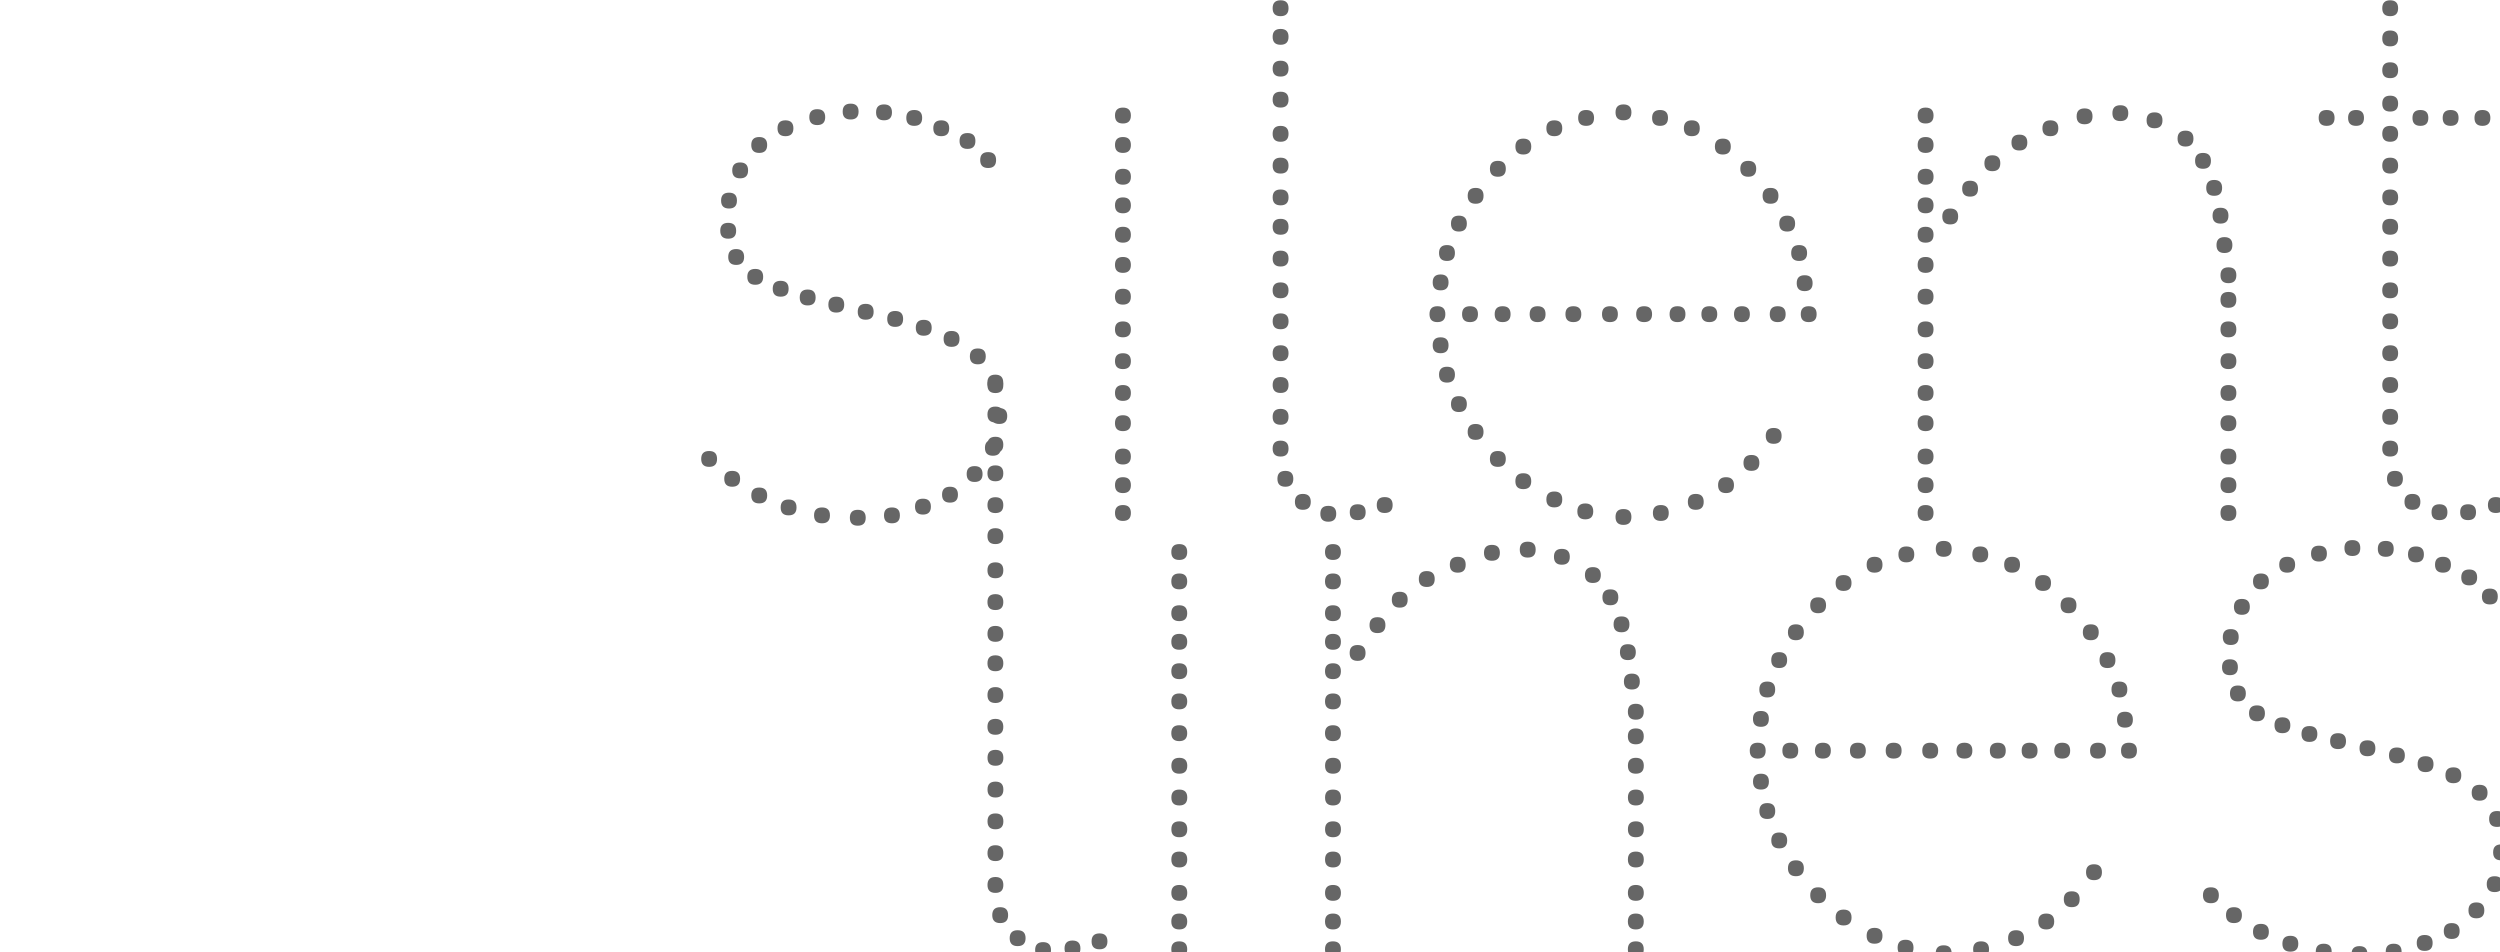 <?xml version="1.0" encoding="UTF-8" standalone="no"?>
<!-- Created with Inkscape (http://www.inkscape.org/) -->

<svg
   xmlns:dc="http://purl.org/dc/elements/1.1/"
   xmlns:cc="http://creativecommons.org/ns#"
   xmlns:rdf="http://www.w3.org/1999/02/22-rdf-syntax-ns#"
   xmlns:svg="http://www.w3.org/2000/svg"
   xmlns="http://www.w3.org/2000/svg"
   xmlns:sodipodi="http://sodipodi.sourceforge.net/DTD/sodipodi-0.dtd"
   xmlns:inkscape="http://www.inkscape.org/namespaces/inkscape"
   width="126"
   height="48"
   viewBox="0 0 33.338 12.7"
   version="1.1"
   id="svg8"
   inkscape:version="0.92.4 (5da689c313, 2019-01-14)"
   sodipodi:docname="logo-white.svg"
   inkscape:export-filename="C:\Users\Cara\Dropbox\Cara\silentlines.co.uk\images\logo-bordered.png"
   inkscape:export-xdpi="96"
   inkscape:export-ydpi="96">
  <defs
     id="defs2" />
  <sodipodi:namedview
     id="base"
     pagecolor="#ffffff"
     bordercolor="#ddd1d1"
     borderopacity="1"
     inkscape:pageopacity="1"
     inkscape:pageshadow="2"
     inkscape:zoom="5.6"
     inkscape:cx="87.578308"
     inkscape:cy="61.701982"
     inkscape:document-units="mm"
     inkscape:current-layer="layer1"
     showgrid="false"
     units="px"
     inkscape:window-width="1920"
     inkscape:window-height="1027"
     inkscape:window-x="-8"
     inkscape:window-y="-8"
     inkscape:window-maximized="1"
     inkscape:pagecheckerboard="false"
     inkscape:showpageshadow="false"
     borderlayer="false"
     inkscape:snap-text-baseline="true" />
  <g
     inkscape:label="Layer 1"
     inkscape:groupmode="layer"
     id="layer1"
     transform="translate(0,-284.3)">
    <path
       id="text12"
       style="font-style:normal;font-variant:normal;font-weight:normal;font-stretch:condensed;font-size:10.583px;line-height:1.25;font-family:Bahnschrift;-inkscape-font-specification:'Bahnschrift, Condensed';font-variant-ligatures:normal;font-variant-caps:normal;font-variant-numeric:normal;font-feature-settings:normal;text-align:center;letter-spacing:0px;word-spacing:0px;writing-mode:lr-tb;text-anchor:middle;fill:#666666;fill-opacity:1;stroke:none;stroke-width:1"
       d="m 64.441,-2.986 c -0.267,0 -0.4,0.134 -0.4,0.4 0,0.267 0.134,0.4 0.4,0.4 0.267,0 0.4,-0.134 0.4,-0.4 0,-0.267 -0.134,-0.4 -0.4,-0.4 z m 0,1.48 c -0.267,0 -0.4,0.134 -0.4,0.4 0,0.267 0.134,0.4 0.4,0.4 0.267,-10e-9 0.4,-0.134 0.4,-0.4 0,-0.267 -0.134,-0.4 -0.4,-0.4 z m 55.836,0 c -0.267,0 -0.398,0.134 -0.398,0.4 0,0.267 0.132,0.4 0.398,0.4 0.267,-10e-9 0.4,-0.134 0.4,-0.4 0,-0.267 -0.134,-0.4 -0.4,-0.4 z M 64.441,0.014 c -0.267,0 -0.4,0.134 -0.4,0.4 0,0.267 0.134,0.4 0.4,0.4 0.267,0 0.4,-0.134 0.4,-0.4 0,-0.267 -0.134,-0.4 -0.4,-0.4 z m 55.836,0 c -0.267,0 -0.398,0.134 -0.398,0.4 0,0.267 0.132,0.4 0.398,0.4 0.267,0 0.4,-0.134 0.4,-0.4 0,-0.267 -0.134,-0.4 -0.4,-0.4 z M 64.441,1.455 c -0.267,0 -0.4,0.132 -0.4,0.398 0,0.267 0.134,0.4 0.4,0.4 0.267,0 0.4,-0.134 0.4,-0.4 0,-0.267 -0.134,-0.398 -0.4,-0.398 z m 55.836,0.08 c -0.267,0 -0.398,0.132 -0.398,0.398 0,0.267 0.132,0.4 0.398,0.4 0.267,0 0.4,-0.134 0.4,-0.4 0,-0.267 -0.134,-0.398 -0.4,-0.398 z M 64.441,3.055 c -0.267,0 -0.4,0.134 -0.4,0.4 0,0.267 0.134,0.398 0.4,0.398 0.267,0 0.4,-0.132 0.4,-0.398 0,-0.267 -0.134,-0.4 -0.4,-0.4 z m 55.836,0.08 c -0.267,0 -0.398,0.134 -0.398,0.4 0,0.267 0.132,0.398 0.398,0.398 0.267,-1e-7 0.4,-0.132 0.4,-0.398 0,-0.267 -0.134,-0.4 -0.4,-0.4 z M 64.441,4.615 c -0.267,0 -0.4,0.132 -0.4,0.398 0,0.267 0.134,0.4 0.4,0.4 0.267,0 0.4,-0.134 0.4,-0.4 0,-0.267 -0.134,-0.398 -0.4,-0.398 z m 55.836,0.199 c -0.267,0 -0.398,0.134 -0.398,0.4 0,0.267 0.132,0.4 0.398,0.4 0.267,0 0.4,-0.134 0.4,-0.4 0,-0.267 -0.134,-0.4 -0.4,-0.4 z M 42.805,5.215 c -0.267,-10e-8 -0.4,0.134 -0.4,0.4 0,0.267 0.134,0.398 0.4,0.398 0.267,0 0.4,-0.132 0.4,-0.398 0,-0.267 -0.134,-0.4 -0.4,-0.4 z m 1.68,0.039 c -0.267,0 -0.4,0.134 -0.4,0.4 0,0.267 0.134,0.4 0.4,0.4 0.267,0 0.4,-0.134 0.4,-0.4 0,-0.267 -0.134,-0.4 -0.4,-0.4 z m 37.211,0 c -0.267,0 -0.4,0.134 -0.4,0.4 0,0.267 0.134,0.4 0.4,0.4 0.267,0 0.4,-0.134 0.4,-0.4 0,-0.267 -0.134,-0.4 -0.4,-0.4 z m 25.002,0.041 c -0.267,0 -0.398,0.134 -0.398,0.4 0,0.267 0.132,0.398 0.398,0.398 0.267,0 0.4,-0.132 0.4,-0.398 0,-0.267 -0.134,-0.4 -0.4,-0.4 z M 56.508,5.414 c -0.267,0 -0.4,0.134 -0.4,0.4 0,0.267 0.134,0.4 0.4,0.4 0.267,0 0.4,-0.134 0.4,-0.4 0,-0.267 -0.134,-0.4 -0.4,-0.4 z m 40.391,0 c -0.267,0 -0.4,0.134 -0.4,0.4 0,0.267 0.134,0.4 0.4,0.4 0.267,0 0.4,-0.134 0.4,-0.4 0,-0.267 -0.134,-0.4 -0.4,-0.4 z m 8,0.041 c -0.267,0 -0.4,0.132 -0.4,0.398 0,0.267 0.134,0.4 0.4,0.4 0.267,10e-8 0.4,-0.134 0.4,-0.4 0,-0.267 -0.134,-0.398 -0.4,-0.398 z M 41.125,5.494 c -0.267,0 -0.4,0.134 -0.4,0.4 0,0.267 0.134,0.4 0.4,0.4 0.267,0 0.4,-0.134 0.4,-0.4 0,-0.267 -0.134,-0.4 -0.4,-0.4 z m 4.881,0.041 c -0.267,0 -0.4,0.132 -0.4,0.398 0,0.267 0.134,0.4 0.4,0.4 0.267,0 0.398,-0.134 0.398,-0.4 0,-0.267 -0.132,-0.398 -0.398,-0.398 z m 33.809,0 c -0.267,0 -0.4,0.132 -0.4,0.398 0,0.267 0.134,0.4 0.4,0.4 0.267,0 0.4,-0.134 0.4,-0.4 0,-0.267 -0.134,-0.398 -0.4,-0.398 z m 3.721,0 c -0.267,0 -0.4,0.132 -0.4,0.398 0,0.267 0.134,0.4 0.4,0.4 0.267,0 0.4,-0.134 0.4,-0.4 0,-0.267 -0.134,-0.398 -0.4,-0.398 z m 33.543,0 c -0.267,0 -0.4,0.132 -0.4,0.398 0,0.267 0.134,0.4 0.4,0.4 0.267,0 0.4,-0.134 0.4,-0.4 0,-0.267 -0.134,-0.398 -0.4,-0.398 z m 1.48,0 c -0.267,0 -0.4,0.132 -0.4,0.398 0,0.267 0.134,0.4 0.4,0.4 0.267,0 0.4,-0.134 0.4,-0.4 0,-0.267 -0.134,-0.398 -0.4,-0.398 z m 3.24,0 c -0.267,0 -0.4,0.132 -0.4,0.398 0,0.267 0.134,0.4 0.4,0.4 0.267,0 0.398,-0.134 0.398,-0.4 0,-0.267 -0.132,-0.398 -0.398,-0.398 z m 1.52,0 c -0.267,0 -0.4,0.132 -0.4,0.398 0,0.267 0.134,0.4 0.4,0.4 0.267,0 0.4,-0.134 0.4,-0.4 0,-0.267 -0.134,-0.398 -0.4,-0.398 z m 1.6,0 c -0.267,0 -0.4,0.132 -0.4,0.398 0,0.267 0.134,0.4 0.4,0.4 0.267,0 0.4,-0.134 0.4,-0.4 0,-0.267 -0.134,-0.398 -0.4,-0.398 z m -16.5,0.119 c -0.267,0 -0.4,0.134 -0.4,0.4 0,0.267 0.134,0.4 0.4,0.4 0.267,0 0.4,-0.134 0.4,-0.4 0,-0.267 -0.134,-0.4 -0.4,-0.4 z M 39.525,6.055 c -0.267,0 -0.4,0.134 -0.4,0.4 0,0.267 0.134,0.398 0.4,0.398 0.267,0 0.4,-0.132 0.4,-0.398 0,-0.267 -0.134,-0.4 -0.4,-0.4 z m 7.84,0 c -0.267,0 -0.4,0.134 -0.4,0.4 0,0.267 0.134,0.398 0.4,0.398 0.267,0 0.4,-0.132 0.4,-0.398 0,-0.267 -0.134,-0.4 -0.4,-0.4 z m 30.85,0 c -0.267,0 -0.4,0.134 -0.4,0.4 0,0.267 0.134,0.398 0.4,0.398 0.267,0 0.4,-0.132 0.4,-0.398 0,-0.267 -0.134,-0.4 -0.4,-0.4 z m 6.92,0 c -0.267,0 -0.4,0.134 -0.4,0.4 0,0.267 0.134,0.398 0.4,0.398 0.267,0 0.4,-0.132 0.4,-0.398 0,-0.267 -0.134,-0.4 -0.4,-0.4 z m 18.043,0 c -0.267,0 -0.4,0.134 -0.4,0.4 0,0.267 0.134,0.398 0.4,0.398 0.267,0 0.4,-0.132 0.4,-0.398 1e-5,-0.267 -0.134,-0.4 -0.4,-0.4 z M 64.441,6.334 c -0.267,0 -0.4,0.134 -0.4,0.4 0,0.267 0.134,0.4 0.4,0.4 0.267,0 0.4,-0.134 0.4,-0.4 0,-0.267 -0.134,-0.4 -0.4,-0.4 z m 55.836,0 c -0.267,0 -0.398,0.134 -0.398,0.4 0,0.267 0.132,0.4 0.398,0.4 0.267,0 0.4,-0.134 0.4,-0.4 0,-0.267 -0.134,-0.4 -0.4,-0.4 z m -10.299,0.24 c -0.267,-10e-8 -0.4,0.134 -0.4,0.4 0,0.267 0.134,0.4 0.4,0.4 0.267,0 0.4,-0.134 0.4,-0.4 0,-0.267 -0.134,-0.4 -0.4,-0.4 z M 48.686,6.695 c -0.267,0 -0.4,0.132 -0.4,0.398 0,0.267 0.134,0.4 0.4,0.4 0.267,0 0.398,-0.134 0.398,-0.4 0,-0.267 -0.132,-0.398 -0.398,-0.398 z m 52.932,0.08 c -0.267,0 -0.398,0.132 -0.398,0.398 0,0.267 0.132,0.4 0.398,0.4 0.267,0 0.4,-0.134 0.4,-0.4 0,-0.267 -0.134,-0.398 -0.4,-0.398 z M 38.205,6.895 c -0.267,0 -0.4,0.134 -0.4,0.4 0,0.267 0.134,0.4 0.4,0.4 0.267,0 0.4,-0.134 0.4,-0.4 0,-0.267 -0.134,-0.4 -0.4,-0.4 z m 18.303,0 c -0.267,0 -0.4,0.134 -0.4,0.4 0,0.267 0.134,0.4 0.4,0.4 0.267,0 0.4,-0.134 0.4,-0.4 0,-0.267 -0.134,-0.4 -0.4,-0.4 z m 40.391,0 c -0.267,0 -0.4,0.134 -0.4,0.4 0,0.267 0.134,0.4 0.4,0.4 0.267,0 0.4,-0.134 0.4,-0.4 0,-0.267 -0.134,-0.4 -0.4,-0.4 z m -20.244,0.08 c -0.267,0 -0.398,0.134 -0.398,0.4 0,0.267 0.132,0.4 0.398,0.4 0.267,0 0.4,-0.134 0.4,-0.4 -10e-7,-0.267 -0.134,-0.4 -0.4,-0.4 z m 10.041,0 c -0.267,0 -0.4,0.134 -0.4,0.4 0,0.267 0.134,0.4 0.4,0.4 0.267,0 0.4,-0.134 0.4,-0.4 0,-0.267 -0.134,-0.4 -0.4,-0.4 z M 49.725,7.654 c -0.267,0 -0.4,0.134 -0.4,0.4 0,0.267 0.134,0.4 0.4,0.4 0.267,0 0.4,-0.134 0.4,-0.4 0,-0.267 -0.134,-0.4 -0.4,-0.4 z m 61.133,0.041 c -0.267,0 -0.398,0.132 -0.398,0.398 0,0.267 0.132,0.4 0.398,0.4 0.267,0 0.4,-0.134 0.4,-0.4 0,-0.267 -0.134,-0.398 -0.4,-0.398 z m -10.6,0.119 c -0.267,0 -0.4,0.134 -0.4,0.4 0,0.267 0.134,0.4 0.4,0.4 0.267,0 0.4,-0.134 0.4,-0.4 0,-0.267 -0.134,-0.4 -0.4,-0.4 z M 64.441,7.934 c -0.267,0 -0.4,0.134 -0.4,0.4 0,0.267 0.134,0.4 0.4,0.4 0.267,0 0.4,-0.134 0.4,-0.4 0,-0.267 -0.134,-0.4 -0.4,-0.4 z m 55.836,0 c -0.267,0 -0.398,0.134 -0.398,0.4 0,0.267 0.132,0.4 0.398,0.4 0.267,0 0.4,-0.134 0.4,-0.4 0,-0.267 -0.134,-0.4 -0.4,-0.4 z M 75.375,8.094 c -0.267,0 -0.4,0.134 -0.4,0.4 0,0.267 0.134,0.4 0.4,0.4 0.267,0 0.4,-0.134 0.4,-0.4 C 75.775,8.227 75.642,8.094 75.375,8.094 Z m 12.6,0 c -0.267,0 -0.4,0.134 -0.4,0.4 0,0.267 0.134,0.4 0.4,0.4 0.267,0 0.4,-0.134 0.4,-0.4 C 88.375,8.227 88.241,8.094 87.975,8.094 Z m -50.73,0.08 c -0.267,0 -0.398,0.134 -0.398,0.4 0,0.267 0.132,0.4 0.398,0.4 0.267,0 0.4,-0.134 0.4,-0.4 0,-0.267 -0.134,-0.4 -0.4,-0.4 z m 19.264,0.32 c -0.267,0 -0.4,0.134 -0.4,0.4 0,0.267 0.134,0.4 0.4,0.4 0.267,0 0.4,-0.134 0.4,-0.4 0,-0.267 -0.134,-0.4 -0.4,-0.4 z m 40.391,0 c -0.267,0 -0.4,0.134 -0.4,0.4 0,0.267 0.134,0.4 0.4,0.4 0.267,0 0.4,-0.134 0.4,-0.4 0,-0.267 -0.134,-0.4 -0.4,-0.4 z m 14.52,0.561 c -0.267,0 -0.4,0.134 -0.4,0.4 0,0.267 0.134,0.398 0.4,0.398 0.267,0 0.4,-0.132 0.4,-0.398 0,-0.267 -0.134,-0.4 -0.4,-0.4 z M 99.139,9.094 c -0.267,0 -0.4,0.134 -0.4,0.4 0,0.267 0.134,0.4 0.4,0.4 0.267,0 0.398,-0.134 0.398,-0.4 0,-0.267 -0.132,-0.4 -0.398,-0.4 z M 74.256,9.455 c -0.267,0 -0.4,0.132 -0.4,0.398 0,0.267 0.134,0.4 0.4,0.4 0.267,0 0.398,-0.134 0.398,-0.4 0,-0.267 -0.132,-0.398 -0.398,-0.398 z m 14.84,0 c -0.267,0 -0.4,0.132 -0.4,0.398 10e-7,0.267 0.134,0.4 0.4,0.4 0.267,0 0.398,-0.134 0.398,-0.4 0,-0.267 -0.132,-0.398 -0.398,-0.398 z m -24.654,0.08 c -0.267,0 -0.4,0.132 -0.4,0.398 0,0.267 0.134,0.4 0.4,0.4 0.267,0 0.4,-0.134 0.4,-0.4 0,-0.267 -0.134,-0.398 -0.4,-0.398 z m 55.836,0 c -0.267,0 -0.398,0.132 -0.398,0.398 0,0.267 0.132,0.4 0.398,0.4 0.267,0 0.4,-0.134 0.4,-0.4 0,-0.267 -0.134,-0.398 -0.4,-0.398 z M 36.686,9.695 c -0.267,0 -0.4,0.132 -0.4,0.398 0,0.267 0.134,0.4 0.4,0.4 0.267,0 0.398,-0.134 0.398,-0.4 0,-0.267 -0.132,-0.398 -0.398,-0.398 z m 19.822,0.238 c -0.267,0 -0.4,0.134 -0.4,0.4 0,0.267 0.134,0.4 0.4,0.4 0.267,0 0.4,-0.134 0.4,-0.4 0,-0.267 -0.134,-0.4 -0.4,-0.4 z m 40.391,0 c -0.267,0 -0.4,0.134 -0.4,0.4 0,0.267 0.134,0.4 0.4,0.4 0.267,0 0.4,-0.134 0.4,-0.4 0,-0.267 -0.134,-0.4 -0.4,-0.4 z m 14.84,0.521 c -0.267,0 -0.4,0.132 -0.4,0.398 0,0.267 0.134,0.4 0.4,0.4 0.267,0 0.4,-0.134 0.4,-0.4 0,-0.267 -0.134,-0.398 -0.4,-0.398 z m -13.6,0.039 c -0.267,0 -0.4,0.134 -0.4,0.4 0,0.267 0.134,0.4 0.4,0.4 0.267,0 0.398,-0.134 0.398,-0.4 0,-0.267 -0.132,-0.4 -0.398,-0.4 z m -24.725,0.359 c -0.267,0 -0.398,0.134 -0.398,0.4 0,0.267 0.132,0.4 0.398,0.4 0.267,0 0.4,-0.134 0.4,-0.4 0,-0.267 -0.134,-0.4 -0.4,-0.4 z m 16.521,0 c -0.267,0 -0.4,0.134 -0.4,0.4 0,0.267 0.134,0.4 0.4,0.4 0.267,0 0.398,-0.134 0.398,-0.4 0,-0.267 -0.132,-0.4 -0.398,-0.4 z m -25.494,0.16 c -0.267,0 -0.4,0.134 -0.4,0.4 0,0.267 0.134,0.4 0.4,0.4 0.267,0 0.4,-0.134 0.4,-0.4 0,-0.267 -0.134,-0.4 -0.4,-0.4 z m 55.836,0 c -0.267,0 -0.398,0.134 -0.398,0.4 0,0.267 0.132,0.4 0.398,0.4 0.267,0 0.4,-0.134 0.4,-0.4 0,-0.267 -0.134,-0.4 -0.4,-0.4 z m -83.633,0.201 c -0.267,0 -0.4,0.134 -0.4,0.4 0,0.267 0.134,0.398 0.4,0.398 0.267,0 0.4,-0.132 0.4,-0.398 0,-0.267 -0.134,-0.4 -0.4,-0.4 z m 19.863,0.199 c -0.267,0 -0.4,0.134 -0.4,0.4 0,0.267 0.134,0.4 0.4,0.4 0.267,0 0.4,-0.134 0.4,-0.4 0,-0.267 -0.134,-0.4 -0.4,-0.4 z m 40.391,0 c -0.267,0 -0.4,0.134 -0.4,0.4 0,0.267 0.134,0.4 0.4,0.4 0.267,0 0.4,-0.134 0.4,-0.4 0,-0.267 -0.134,-0.4 -0.4,-0.4 z m 15.039,0.52 c -0.267,0 -0.4,0.134 -0.4,0.4 0,0.267 0.134,0.4 0.4,0.4 0.267,0 0.4,-0.134 0.4,-0.4 0,-0.267 -0.134,-0.4 -0.4,-0.4 z m -39.123,0.4 c -0.267,0 -0.4,0.134 -0.4,0.4 0,0.267 0.134,0.4 0.4,0.4 0.267,0 0.4,-0.134 0.4,-0.4 0,-0.267 -0.134,-0.4 -0.4,-0.4 z m 17.721,0 c -0.267,0 -0.4,0.134 -0.4,0.4 0,0.267 0.134,0.4 0.4,0.4 0.267,0 0.4,-0.134 0.4,-0.4 0,-0.267 -0.134,-0.4 -0.4,-0.4 z m -53.49,0.201 c -0.267,0 -0.4,0.132 -0.4,0.398 0,0.267 0.134,0.4 0.4,0.4 0.267,0 0.4,-0.134 0.4,-0.4 0,-0.267 -0.134,-0.398 -0.4,-0.398 z m 27.396,0.08 c -0.267,0 -0.4,0.132 -0.4,0.398 0,0.267 0.134,0.4 0.4,0.4 0.267,0 0.4,-0.134 0.4,-0.4 0,-0.267 -0.134,-0.398 -0.4,-0.398 z m 55.836,0 c -0.267,0 -0.398,0.132 -0.398,0.398 0,0.267 0.132,0.4 0.398,0.4 0.267,0 0.4,-0.134 0.4,-0.4 0,-0.267 -0.134,-0.398 -0.4,-0.398 z m -63.77,0.318 c -0.267,0 -0.4,0.134 -0.4,0.4 0,0.267 0.134,0.4 0.4,0.4 0.267,0 0.4,-0.134 0.4,-0.4 0,-0.267 -0.134,-0.4 -0.4,-0.4 z m 40.391,0 c -0.267,0 -0.4,0.134 -0.4,0.4 0,0.267 0.134,0.4 0.4,0.4 0.267,0 0.4,-0.134 0.4,-0.4 0,-0.267 -0.134,-0.4 -0.4,-0.4 z m 15.24,0.521 c -0.267,0 -0.4,0.132 -0.4,0.398 0,0.267 0.134,0.4 0.4,0.4 0.267,0 0.398,-0.134 0.398,-0.4 0,-0.267 -0.132,-0.398 -0.398,-0.398 z m -74.133,0.08 c -0.267,0 -0.4,0.132 -0.4,0.398 0,0.267 0.134,0.4 0.4,0.4 0.267,0 0.398,-0.134 0.398,-0.4 0,-0.267 -0.132,-0.398 -0.398,-0.398 z m 34.488,0.279 c -0.267,0 -0.398,0.134 -0.398,0.4 0,0.267 0.132,0.4 0.398,0.4 0.267,0 0.4,-0.134 0.4,-0.4 0,-0.267 -0.134,-0.4 -0.4,-0.4 z m 18.32,0.039 c -0.267,0 -0.4,0.134 -0.4,0.4 0,0.267 0.134,0.4 0.4,0.4 0.267,0 0.4,-0.134 0.4,-0.4 0,-0.267 -0.134,-0.4 -0.4,-0.4 z m -51.529,0.281 c -0.267,0 -0.4,0.134 -0.4,0.4 0,0.267 0.134,0.398 0.4,0.398 0.267,0 0.4,-0.132 0.4,-0.398 0,-0.267 -0.134,-0.4 -0.4,-0.4 z m 25.156,0.08 c -0.267,0 -0.4,0.134 -0.4,0.4 0,0.267 0.134,0.398 0.4,0.398 0.267,0 0.4,-0.132 0.4,-0.398 0,-0.267 -0.134,-0.4 -0.4,-0.4 z m 55.836,0 c -0.267,0 -0.398,0.134 -0.398,0.4 0,0.267 0.132,0.398 0.398,0.398 0.267,0 0.4,-0.132 0.4,-0.398 0,-0.267 -0.134,-0.4 -0.4,-0.4 z m -63.77,0.32 c -0.267,0 -0.4,0.132 -0.4,0.398 0,0.267 0.134,0.4 0.4,0.4 0.267,0 0.4,-0.134 0.4,-0.4 0,-0.267 -0.134,-0.398 -0.4,-0.398 z m 40.391,0 c -0.267,0 -0.4,0.132 -0.4,0.398 0,0.267 0.134,0.4 0.4,0.4 0.267,0 0.4,-0.134 0.4,-0.4 0,-0.267 -0.134,-0.398 -0.4,-0.398 z m -56.254,0.039 c -0.267,0 -0.4,0.134 -0.4,0.4 0,0.267 0.134,0.4 0.4,0.4 0.267,0 0.4,-0.134 0.4,-0.4 0,-0.267 -0.134,-0.4 -0.4,-0.4 z m 71.494,0.121 c -0.267,0 -0.4,0.132 -0.4,0.398 0,0.267 0.134,0.4 0.4,0.4 0.267,0 0.398,-0.134 0.398,-0.4 0,-0.267 -0.132,-0.398 -0.398,-0.398 z m -70.055,0.238 c -0.267,0 -0.398,0.134 -0.398,0.4 0,0.267 0.132,0.4 0.398,0.4 0.267,0 0.4,-0.134 0.4,-0.4 0,-0.267 -0.134,-0.4 -0.4,-0.4 z m 1.48,0.361 c -0.267,0 -0.4,0.134 -0.4,0.4 0,0.267 0.134,0.398 0.4,0.398 0.267,0 0.4,-0.132 0.4,-0.398 0,-0.267 -0.134,-0.4 -0.4,-0.4 z m 28.77,0.119 c -0.267,0 -0.398,0.134 -0.398,0.4 0,0.267 0.132,0.4 0.398,0.4 0.267,0 0.4,-0.134 0.4,-0.4 0,-0.267 -0.134,-0.4 -0.4,-0.4 z m 1.641,0 c -0.267,0 -0.4,0.134 -0.4,0.4 0,0.267 0.134,0.4 0.4,0.4 0.267,0 0.4,-0.134 0.4,-0.4 0,-0.267 -0.134,-0.4 -0.4,-0.4 z m 1.641,0 c -0.267,0 -0.4,0.134 -0.4,0.4 0,0.267 0.134,0.4 0.4,0.4 0.267,0 0.4,-0.134 0.4,-0.4 0,-0.267 -0.134,-0.4 -0.4,-0.4 z m 1.76,0 c -0.267,0 -0.4,0.134 -0.4,0.4 0,0.267 0.134,0.4 0.4,0.4 0.267,0 0.4,-0.134 0.4,-0.4 0,-0.267 -0.134,-0.4 -0.4,-0.4 z m 1.801,0 c -0.267,0 -0.4,0.134 -0.4,0.4 0,0.267 0.134,0.4 0.4,0.4 0.267,0 0.398,-0.134 0.398,-0.4 0,-0.267 -0.132,-0.4 -0.398,-0.4 z m 1.84,0 c -0.267,0 -0.4,0.134 -0.4,0.4 0,0.267 0.134,0.4 0.4,0.4 0.267,0 0.398,-0.134 0.398,-0.4 0,-0.267 -0.132,-0.4 -0.398,-0.4 z m 1.719,0 c -0.267,0 -0.4,0.134 -0.4,0.4 0,0.267 0.134,0.4 0.4,0.4 0.267,0 0.4,-0.134 0.4,-0.4 0,-0.267 -0.134,-0.4 -0.4,-0.4 z m 1.68,0 c -0.267,0 -0.398,0.134 -0.398,0.4 0,0.267 0.132,0.4 0.398,0.4 0.267,0 0.4,-0.134 0.4,-0.4 0,-0.267 -0.134,-0.4 -0.4,-0.4 z m 1.602,0 c -0.267,0 -0.4,0.134 -0.4,0.4 0,0.267 0.134,0.4 0.4,0.4 0.267,0 0.398,-0.134 0.398,-0.4 10e-7,-0.267 -0.132,-0.4 -0.398,-0.4 z m 1.639,0 c -0.267,0 -0.398,0.134 -0.398,0.4 0,0.267 0.132,0.4 0.398,0.4 0.267,0 0.4,-0.134 0.4,-0.4 0,-0.267 -0.134,-0.4 -0.4,-0.4 z m 1.801,0 c -0.267,0 -0.4,0.134 -0.4,0.4 0,0.267 0.134,0.4 0.4,0.4 0.267,0 0.4,-0.134 0.4,-0.4 0,-0.267 -0.134,-0.4 -0.4,-0.4 z m 1.561,0 c -0.267,0 -0.4,0.134 -0.4,0.4 0,0.267 0.134,0.4 0.4,0.4 0.267,0 0.398,-0.134 0.398,-0.4 10e-7,-0.267 -0.132,-0.4 -0.398,-0.4 z m -45.971,0.24 c -0.267,0 -0.4,0.134 -0.4,0.4 0,0.267 0.134,0.4 0.4,0.4 0.267,0 0.4,-0.134 0.4,-0.4 0,-0.267 -0.134,-0.4 -0.4,-0.4 z m 19.396,0.121 c -0.267,0 -0.4,0.132 -0.4,0.398 0,0.267 0.134,0.4 0.4,0.4 0.267,0 0.4,-0.134 0.4,-0.4 0,-0.267 -0.134,-0.398 -0.4,-0.398 z m 55.836,0 c -0.267,0 -0.398,0.132 -0.398,0.398 0,0.267 0.132,0.4 0.398,0.4 0.267,0 0.4,-0.134 0.4,-0.4 0,-0.267 -0.134,-0.398 -0.4,-0.398 z M 46.484,16.094 c -0.267,0 -0.4,0.134 -0.4,0.4 0,0.267 0.134,0.4 0.4,0.4 0.267,0 0.4,-0.134 0.4,-0.4 0,-0.267 -0.134,-0.4 -0.4,-0.4 z m 10.023,0.08 c -0.267,0 -0.4,0.134 -0.4,0.4 0,0.267 0.134,0.4 0.4,0.4 0.267,0 0.4,-0.134 0.4,-0.4 0,-0.267 -0.134,-0.4 -0.4,-0.4 z m 40.391,0 c -0.267,0 -0.4,0.134 -0.4,0.4 0,0.267 0.134,0.4 0.4,0.4 0.267,0 0.4,-0.134 0.4,-0.4 0,-0.267 -0.134,-0.4 -0.4,-0.4 z m 15.24,0 c -0.267,0 -0.4,0.134 -0.4,0.4 0,0.267 0.134,0.4 0.4,0.4 0.267,0 0.398,-0.134 0.398,-0.4 0,-0.267 -0.132,-0.4 -0.398,-0.4 z m -64.254,0.48 c -0.267,0 -0.4,0.134 -0.4,0.4 0,0.267 0.134,0.4 0.4,0.4 0.267,0 0.4,-0.134 0.4,-0.4 0,-0.267 -0.134,-0.4 -0.4,-0.4 z m 24.609,0.32 c -0.267,0 -0.398,0.134 -0.398,0.4 0,0.267 0.132,0.4 0.398,0.4 0.267,0 0.4,-0.134 0.4,-0.4 0,-0.267 -0.134,-0.4 -0.4,-0.4 z M 64.441,17.375 c -0.267,0 -0.4,0.134 -0.4,0.4 0,0.267 0.134,0.398 0.4,0.398 0.267,0 0.4,-0.132 0.4,-0.398 0,-0.267 -0.134,-0.4 -0.4,-0.4 z m 55.836,0 c -0.267,0 -0.398,0.134 -0.398,0.4 0,0.267 0.132,0.398 0.398,0.398 0.267,0 0.4,-0.132 0.4,-0.398 0,-0.267 -0.134,-0.4 -0.4,-0.4 z m -71.072,0.16 c -0.267,0 -0.4,0.132 -0.4,0.398 0,0.267 0.134,0.4 0.4,0.4 0.267,0 0.4,-0.134 0.4,-0.4 0,-0.267 -0.134,-0.398 -0.4,-0.398 z m 7.303,0.24 c -0.267,0 -0.4,0.132 -0.4,0.398 0,0.267 0.134,0.4 0.4,0.4 0.267,0 0.4,-0.134 0.4,-0.4 0,-0.267 -0.134,-0.398 -0.4,-0.398 z m 40.391,0 c -0.267,0 -0.4,0.132 -0.4,0.398 0,0.267 0.134,0.4 0.4,0.4 0.267,0 0.4,-0.134 0.4,-0.4 0,-0.267 -0.134,-0.398 -0.4,-0.398 z m 15.24,0 c -0.267,0 -0.4,0.132 -0.4,0.398 0,0.267 0.134,0.4 0.4,0.4 0.267,0 0.398,-0.134 0.398,-0.4 0,-0.267 -0.132,-0.398 -0.398,-0.398 z m -39.324,0.68 c -0.267,0 -0.4,0.132 -0.4,0.398 0,0.267 0.134,0.4 0.4,0.4 0.267,0 0.4,-0.134 0.4,-0.4 0,-0.267 -0.134,-0.398 -0.4,-0.398 z m -22.73,0.398 c -0.267,0 -0.398,0.134 -0.398,0.4 0,0.267 0.132,0.4 0.398,0.4 0.267,0 0.4,-0.134 0.4,-0.4 0,-0.267 -0.134,-0.4 -0.4,-0.4 z m 14.357,0.121 c -0.267,0 -0.4,0.134 -0.4,0.4 0,0.267 0.134,0.4 0.4,0.4 0.267,0 0.4,-0.134 0.4,-0.4 0,-0.267 -0.134,-0.4 -0.4,-0.4 z m 55.836,0 c -0.267,0 -0.398,0.134 -0.398,0.4 0,0.267 0.132,0.4 0.398,0.4 0.267,0 0.4,-0.134 0.4,-0.4 0,-0.267 -0.134,-0.4 -0.4,-0.4 z M 56.508,19.375 c -0.267,0 -0.4,0.134 -0.4,0.4 0,0.267 0.134,0.398 0.4,0.398 0.267,0 0.4,-0.132 0.4,-0.398 0,-0.267 -0.134,-0.4 -0.4,-0.4 z m 40.391,0 c -0.267,0 -0.4,0.134 -0.4,0.4 0,0.267 0.134,0.398 0.4,0.398 0.267,0 0.4,-0.132 0.4,-0.398 0,-0.267 -0.134,-0.4 -0.4,-0.4 z m 15.24,0 c -0.267,0 -0.4,0.134 -0.4,0.4 0,0.267 0.134,0.398 0.4,0.398 0.267,0 0.398,-0.132 0.398,-0.398 0,-0.267 -0.132,-0.4 -0.398,-0.4 z m -38.725,0.559 c -0.267,0 -0.398,0.134 -0.398,0.4 0,0.267 0.132,0.4 0.398,0.4 0.267,0 0.4,-0.134 0.4,-0.4 0,-0.267 -0.134,-0.4 -0.4,-0.4 z m -23.129,0.602 c -0.267,0 -0.4,0.132 -0.4,0.398 0,0.267 0.134,0.4 0.4,0.4 0.267,0 0.4,-0.134 0.4,-0.4 0,-0.267 -0.134,-0.398 -0.4,-0.398 z m 14.156,0.039 c -0.267,0 -0.4,0.134 -0.4,0.4 0,0.267 0.134,0.4 0.4,0.4 0.267,0 0.4,-0.134 0.4,-0.4 0,-0.267 -0.134,-0.4 -0.4,-0.4 z m 55.836,0 c -0.267,0 -0.398,0.134 -0.398,0.4 0,0.267 0.132,0.4 0.398,0.4 0.267,0 0.4,-0.134 0.4,-0.4 0,-0.267 -0.134,-0.4 -0.4,-0.4 z m -63.77,0.32 c -0.267,0 -0.4,0.134 -0.4,0.4 0,0.267 0.134,0.4 0.4,0.4 0.267,0 0.4,-0.134 0.4,-0.4 0,-0.267 -0.134,-0.4 -0.4,-0.4 z m 40.391,0 c -0.267,0 -0.4,0.134 -0.4,0.4 0,0.267 0.134,0.4 0.4,0.4 0.267,0 0.4,-0.134 0.4,-0.4 0,-0.267 -0.134,-0.4 -0.4,-0.4 z m 15.24,0 c -0.267,0 -0.4,0.134 -0.4,0.4 0,0.267 0.134,0.4 0.4,0.4 0.267,0 0.398,-0.134 0.398,-0.4 0,-0.267 -0.132,-0.4 -0.398,-0.4 z m -37.883,0.439 c -0.267,0 -0.4,0.134 -0.4,0.4 0,0.267 0.134,0.4 0.4,0.4 0.267,0 0.398,-0.134 0.398,-0.4 0,-0.267 -0.132,-0.4 -0.398,-0.4 z m 15,0.201 c -0.267,0 -0.4,0.132 -0.4,0.398 0,0.267 0.134,0.4 0.4,0.4 0.267,0 0.398,-0.134 0.398,-0.4 0,-0.267 -0.132,-0.398 -0.398,-0.398 z m -39.291,0.6 c -0.267,0 -0.4,0.134 -0.4,0.4 0,0.267 0.134,0.398 0.4,0.398 0.267,0 0.4,-0.132 0.4,-0.398 0,-0.267 -0.134,-0.4 -0.4,-0.4 z m 14.477,0.039 c -0.267,0 -0.4,0.134 -0.4,0.4 0,0.267 0.134,0.4 0.4,0.4 0.267,0 0.4,-0.134 0.4,-0.4 0,-0.267 -0.134,-0.4 -0.4,-0.4 z m 55.836,0 c -0.267,0 -0.398,0.134 -0.398,0.4 0,0.267 0.132,0.4 0.398,0.4 0.267,0 0.4,-0.134 0.4,-0.4 0,-0.267 -0.134,-0.4 -0.4,-0.4 z m -63.77,0.4 c -0.267,0 -0.4,0.134 -0.4,0.4 0,0.267 0.134,0.4 0.4,0.4 0.267,0 0.4,-0.134 0.4,-0.4 0,-0.267 -0.134,-0.4 -0.4,-0.4 z m 40.391,0 c -0.267,0 -0.4,0.134 -0.4,0.4 0,0.267 0.134,0.4 0.4,0.4 0.267,0 0.4,-0.134 0.4,-0.4 0,-0.267 -0.134,-0.4 -0.4,-0.4 z m 15.24,0 c -0.267,0 -0.4,0.134 -0.4,0.4 0,0.267 0.134,0.4 0.4,0.4 0.267,0 0.398,-0.134 0.398,-0.4 0,-0.267 -0.132,-0.4 -0.398,-0.4 z m -76.453,0.121 c -0.267,0 -0.4,0.132 -0.4,0.398 0,0.267 0.134,0.4 0.4,0.4 0.267,0 0.398,-0.134 0.398,-0.4 0,-0.267 -0.132,-0.398 -0.398,-0.398 z m 39.689,0 c -0.267,0 -0.4,0.132 -0.4,0.398 0,0.267 0.134,0.4 0.4,0.4 0.267,0 0.4,-0.134 0.4,-0.4 0,-0.267 -0.134,-0.398 -0.4,-0.398 z m 12.76,0.199 c -0.267,0 -0.4,0.134 -0.4,0.4 0,0.267 0.134,0.4 0.4,0.4 0.267,10e-7 0.4,-0.134 0.4,-0.4 0,-0.267 -0.134,-0.4 -0.4,-0.4 z m -39.09,0.561 c -0.267,0 -0.4,0.132 -0.4,0.398 0,0.267 0.134,0.4 0.4,0.4 0.267,0 0.4,-0.134 0.4,-0.4 0,-0.267 -0.134,-0.398 -0.4,-0.398 z m -12.199,0.24 c -0.267,0 -0.4,0.132 -0.4,0.398 0,0.267 0.134,0.4 0.4,0.4 0.267,0 0.398,-0.134 0.398,-0.4 0,-0.267 -0.132,-0.398 -0.398,-0.398 z m 27.836,0 c -0.267,0 -0.4,0.132 -0.4,0.398 0,0.267 0.134,0.4 0.4,0.4 0.267,0 0.4,-0.134 0.4,-0.4 0,-0.267 -0.134,-0.398 -0.4,-0.398 z m 55.836,0 c -0.267,0 -0.4,0.132 -0.4,0.398 0,0.267 0.134,0.4 0.4,0.4 0.267,0 0.4,-0.134 0.4,-0.4 0,-0.267 -0.134,-0.398 -0.4,-0.398 z m -43.863,0.119 c -0.267,0 -0.398,0.134 -0.398,0.4 0,0.267 0.132,0.4 0.398,0.4 0.267,0 0.4,-0.134 0.4,-0.4 -10e-7,-0.267 -0.134,-0.4 -0.4,-0.4 z m -20.146,0.199 c -0.267,0 -0.4,0.134 -0.4,0.4 0,0.267 0.134,0.4 0.4,0.4 0.267,0 0.4,-0.134 0.4,-0.4 0,-0.267 -0.134,-0.4 -0.4,-0.4 z m 30.348,0 c -0.267,0 -0.4,0.134 -0.4,0.4 0,0.267 0.134,0.4 0.4,0.4 0.267,0 0.4,-0.134 0.4,-0.4 0,-0.267 -0.134,-0.4 -0.4,-0.4 z m 10.043,0 c -0.267,0 -0.4,0.134 -0.4,0.4 0,0.267 0.134,0.4 0.4,0.4 0.267,0 0.4,-0.134 0.4,-0.4 0,-0.267 -0.134,-0.4 -0.4,-0.4 z m 15.24,0 c -0.267,0 -0.4,0.134 -0.4,0.4 0,0.267 0.134,0.4 0.4,0.4 0.267,0 0.398,-0.134 0.398,-0.4 0,-0.267 -0.132,-0.4 -0.398,-0.4 z m 14.74,0.441 c -0.267,0 -0.4,0.132 -0.4,0.398 0,0.267 0.134,0.4 0.4,0.4 0.267,0 0.398,-0.134 0.398,-0.4 0,-0.267 -0.132,-0.398 -0.398,-0.398 z m -79.074,0.039 c -0.267,0 -0.4,0.134 -0.4,0.4 0,0.267 0.134,0.4 0.4,0.4 0.267,0 0.4,-0.134 0.4,-0.4 0,-0.267 -0.134,-0.4 -0.4,-0.4 z m -9.6,0.041 c -0.267,0 -0.4,0.132 -0.4,0.398 0,0.267 0.134,0.4 0.4,0.4 0.267,0 0.4,-0.134 0.4,-0.4 0,-0.267 -0.134,-0.398 -0.4,-0.398 z m 40.01,0.199 c -0.267,0 -0.4,0.134 -0.4,0.4 0,0.267 0.134,0.4 0.4,0.4 0.267,0 0.4,-0.134 0.4,-0.4 0,-0.267 -0.134,-0.4 -0.4,-0.4 z M 65.562,24.854 c -0.267,0 -0.4,0.134 -0.4,0.4 0,0.267 0.134,0.4 0.4,0.4 0.267,0 0.398,-0.134 0.398,-0.4 -10e-7,-0.267 -0.132,-0.4 -0.398,-0.4 z m 19.771,0 c -0.267,0 -0.398,0.134 -0.398,0.4 0,0.267 0.132,0.4 0.398,0.4 0.267,0 0.4,-0.134 0.4,-0.4 0,-0.267 -0.134,-0.4 -0.4,-0.4 z m 36.064,0 c -0.267,0 -0.4,0.134 -0.4,0.4 0,0.267 0.134,0.4 0.4,0.4 0.267,0 0.4,-0.134 0.4,-0.4 0,-0.267 -0.134,-0.4 -0.4,-0.4 z m -51.717,0.16 c -0.267,0 -0.4,0.134 -0.4,0.4 0,0.267 0.134,0.4 0.4,0.4 0.267,0 0.4,-0.134 0.4,-0.4 0,-0.267 -0.134,-0.4 -0.4,-0.4 z m 55.916,0 c -0.267,0 -0.4,0.134 -0.4,0.4 0,0.267 0.134,0.4 0.4,0.4 0.267,0 0.4,-0.134 0.4,-0.4 0,-0.267 -0.134,-0.4 -0.4,-0.4 z m -79.152,0.08 c -0.267,0 -0.4,0.134 -0.4,0.4 0,0.267 0.134,0.4 0.4,0.4 0.267,0 0.4,-0.134 0.4,-0.4 0,-0.267 -0.134,-0.4 -0.4,-0.4 z m -6.76,0.041 c -0.267,0 -0.4,0.134 -0.4,0.4 0,0.267 0.134,0.398 0.4,0.398 0.267,0 0.398,-0.132 0.398,-0.398 0,-0.267 -0.132,-0.4 -0.398,-0.4 z m 40.09,0.199 c -0.267,0 -0.4,0.134 -0.4,0.4 0,0.267 0.134,0.4 0.4,0.4 0.267,0 0.4,-0.134 0.4,-0.4 0,-0.267 -0.134,-0.4 -0.4,-0.4 z M 68.322,25.375 c -0.267,0 -0.4,0.134 -0.4,0.4 0,0.267 0.134,0.398 0.4,0.398 0.267,0 0.4,-0.132 0.4,-0.398 0,-0.267 -0.134,-0.4 -0.4,-0.4 z m 54.436,0 c -0.267,0 -0.4,0.134 -0.4,0.4 0,0.267 0.134,0.398 0.4,0.398 0.267,0 0.4,-0.132 0.4,-0.398 0,-0.267 -0.134,-0.4 -0.4,-0.4 z m 1.439,0 c -0.267,0 -0.398,0.134 -0.398,0.4 0,0.267 0.132,0.398 0.398,0.398 0.267,0 0.4,-0.132 0.4,-0.398 0,-0.267 -0.134,-0.4 -0.4,-0.4 z m -67.689,0.039 c -0.267,10e-7 -0.4,0.134 -0.4,0.4 0,0.267 0.134,0.4 0.4,0.4 0.267,0 0.4,-0.134 0.4,-0.4 0,-0.267 -0.134,-0.4 -0.4,-0.4 z m 27.066,0 c -0.267,10e-7 -0.398,0.134 -0.398,0.4 0,0.267 0.132,0.4 0.398,0.4 0.267,0 0.4,-0.134 0.4,-0.4 0,-0.267 -0.134,-0.4 -0.4,-0.4 z m 13.324,0 c -0.267,10e-7 -0.4,0.134 -0.4,0.4 0,0.267 0.134,0.4 0.4,0.4 0.267,0 0.4,-0.134 0.4,-0.4 0,-0.267 -0.134,-0.4 -0.4,-0.4 z m 15.24,0 c -0.267,10e-7 -0.4,0.134 -0.4,0.4 0,0.267 0.134,0.4 0.4,0.4 0.267,0 0.398,-0.134 0.398,-0.4 0,-0.267 -0.132,-0.4 -0.398,-0.4 z m -45.297,0.041 c -0.267,0 -0.4,0.132 -0.4,0.398 0,0.267 0.134,0.4 0.4,0.4 0.267,0 0.4,-0.134 0.4,-0.4 0,-0.267 -0.134,-0.398 -0.4,-0.398 z m -25.477,0.08 c -0.267,0 -0.4,0.132 -0.4,0.398 0,0.267 0.134,0.4 0.4,0.4 0.267,0 0.4,-0.134 0.4,-0.4 0,-0.267 -0.134,-0.398 -0.4,-0.398 z m 3.52,0 c -0.267,0 -0.4,0.132 -0.4,0.398 0,0.267 0.134,0.4 0.4,0.4 0.267,0 0.4,-0.134 0.4,-0.4 0,-0.267 -0.134,-0.398 -0.4,-0.398 z m 36.811,0.08 c -0.267,0 -0.4,0.132 -0.4,0.398 0,0.267 0.134,0.4 0.4,0.4 0.267,0 0.4,-0.134 0.4,-0.4 0,-0.267 -0.134,-0.398 -0.4,-0.398 z m -38.531,0.039 c -0.267,0 -0.398,0.134 -0.398,0.4 0,0.267 0.132,0.4 0.398,0.4 0.267,0 0.4,-0.134 0.4,-0.4 0,-0.267 -0.134,-0.4 -0.4,-0.4 z"
       transform="matrix(0.265,0,0,0.265,0,284.3)" />
    <path
       id="text16"
       transform="matrix(0.265,0,0,0.265,0,284.3)"
       style="font-style:normal;font-variant:normal;font-weight:normal;font-stretch:condensed;font-size:10.583px;line-height:1.25;font-family:Bahnschrift;-inkscape-font-specification:'Bahnschrift, Condensed';font-variant-ligatures:normal;font-variant-caps:normal;font-variant-numeric:normal;font-feature-settings:normal;text-align:center;letter-spacing:0px;word-spacing:0px;writing-mode:lr-tb;text-anchor:middle;fill:#666666;fill-opacity:1;stroke:none;stroke-width:1"
       d="m 50.09,18.979 c -0.267,0 -0.4,0.134 -0.4,0.4 0,0.267 0.134,0.4 0.4,0.4 0.267,0 0.398,-0.134 0.398,-0.4 0,-0.267 -0.132,-0.4 -0.398,-0.4 z m 0,1.48 c -0.267,0 -0.4,0.134 -0.4,0.4 0,0.267 0.134,0.398 0.4,0.398 0.267,0 0.398,-0.132 0.398,-0.398 0,-0.267 -0.132,-0.4 -0.398,-0.4 z m 0,1.52 c -0.267,0 -0.4,0.134 -0.4,0.4 0,0.267 0.134,0.4 0.4,0.4 0.267,0 0.398,-0.134 0.398,-0.4 0,-0.267 -0.132,-0.4 -0.398,-0.4 z m 0,1.439 c -0.267,0 -0.4,0.134 -0.4,0.4 0,0.267 0.134,0.4 0.4,0.4 0.267,0 0.398,-0.134 0.398,-0.4 0,-0.267 -0.132,-0.4 -0.398,-0.4 z m 0,1.602 c -0.267,0 -0.4,0.132 -0.4,0.398 0,0.267 0.134,0.4 0.4,0.4 0.267,0 0.398,-0.134 0.398,-0.4 0,-0.267 -0.132,-0.398 -0.398,-0.398 z m 0,1.559 c -0.267,0 -0.4,0.134 -0.4,0.4 0,0.267 0.134,0.4 0.4,0.4 0.267,0 0.398,-0.134 0.398,-0.4 0,-0.267 -0.132,-0.4 -0.398,-0.4 z M 118.375,27.178 c -0.267,0 -0.4,0.134 -0.4,0.4 0,0.267 0.134,0.4 0.4,0.4 0.267,0 0.398,-0.134 0.398,-0.4 0,-0.267 -0.132,-0.4 -0.398,-0.4 z m -20.564,0.041 c -0.267,0 -0.4,0.134 -0.4,0.4 0,0.267 0.134,0.4 0.4,0.4 0.267,0 0.4,-0.134 0.4,-0.4 0,-0.267 -0.134,-0.4 -0.4,-0.4 z m 22.244,0 c -0.267,0 -0.4,0.134 -0.4,0.4 0,0.267 0.134,0.4 0.4,0.4 0.267,0 0.4,-0.134 0.4,-0.4 0,-0.267 -0.134,-0.4 -0.4,-0.4 z m -43.178,0.039 c -0.267,0 -0.4,0.134 -0.4,0.4 0,0.267 0.134,0.4 0.4,0.4 0.267,0 0.4,-0.134 0.4,-0.4 0,-0.267 -0.134,-0.4 -0.4,-0.4 z m -17.535,0.121 c -0.267,0 -0.4,0.134 -0.4,0.4 0,0.267 0.134,0.398 0.4,0.398 0.267,0 0.4,-0.132 0.4,-0.398 -10e-7,-0.267 -0.134,-0.4 -0.4,-0.4 z m 7.734,0 c -0.267,0 -0.4,0.134 -0.4,0.4 0,0.267 0.134,0.398 0.4,0.398 0.267,0 0.4,-0.132 0.4,-0.398 0,-0.267 -0.134,-0.4 -0.4,-0.4 z m 8,0.039 c -0.267,0 -0.4,0.134 -0.4,0.4 0,0.267 0.134,0.4 0.4,0.4 0.267,0 0.4,-0.134 0.4,-0.4 0,-0.267 -0.134,-0.4 -0.4,-0.4 z m 41.617,0.041 c -0.267,0 -0.398,0.134 -0.398,0.4 0,0.267 0.132,0.398 0.398,0.398 0.267,10e-7 0.4,-0.132 0.4,-0.398 0,-0.267 -0.134,-0.4 -0.4,-0.4 z m -20.762,0.039 c -0.267,0 -0.4,0.134 -0.4,0.4 0,0.267 0.134,0.4 0.4,0.4 0.267,0 0.398,-0.134 0.398,-0.4 0,-0.267 -0.132,-0.4 -0.398,-0.4 z m 3.719,0 c -0.267,0 -0.398,0.134 -0.398,0.4 0,0.267 0.132,0.4 0.398,0.4 0.267,0 0.4,-0.134 0.4,-0.4 0,-0.267 -0.134,-0.4 -0.4,-0.4 z m 21.924,0 c -0.267,0 -0.4,0.134 -0.4,0.4 0,0.267 0.134,0.4 0.4,0.4 0.267,0 0.4,-0.134 0.4,-0.4 0,-0.267 -0.134,-0.4 -0.4,-0.4 z m -42.979,0.121 c -0.267,0 -0.398,0.134 -0.398,0.4 0,0.267 0.132,0.398 0.398,0.398 0.267,0 0.4,-0.132 0.4,-0.398 0,-0.267 -0.134,-0.4 -0.4,-0.4 z m -5.238,0.4 c -0.267,0 -0.4,0.132 -0.4,0.398 0,0.267 0.134,0.4 0.4,0.4 0.267,0 0.398,-0.134 0.398,-0.4 0,-0.267 -0.132,-0.398 -0.398,-0.398 z m 20.973,0 c -0.267,0 -0.398,0.132 -0.398,0.398 0,0.267 0.132,0.4 0.398,0.4 0.267,0 0.4,-0.134 0.4,-0.4 0,-0.267 -0.134,-0.398 -0.4,-0.398 z m 6.922,0 c -0.267,0 -0.4,0.132 -0.4,0.398 0,0.267 0.134,0.4 0.4,0.4 0.267,0 0.398,-0.134 0.398,-0.4 0,-0.267 -0.132,-0.398 -0.398,-0.398 z m 13.842,0 c -0.267,0 -0.4,0.132 -0.4,0.398 0,0.267 0.134,0.4 0.4,0.4 0.267,0 0.4,-0.134 0.4,-0.4 0,-0.267 -0.134,-0.398 -0.4,-0.398 z m 7.84,0 c -0.267,0 -0.4,0.132 -0.4,0.398 0,0.267 0.134,0.4 0.4,0.4 0.267,0 0.4,-0.134 0.4,-0.4 0,-0.267 -0.134,-0.398 -0.4,-0.398 z m -72.844,0.279 c -0.267,0 -0.4,0.134 -0.4,0.4 0,0.267 0.134,0.4 0.4,0.4 0.267,0 0.398,-0.134 0.398,-0.4 0,-0.267 -0.132,-0.4 -0.398,-0.4 z m 30.066,0.24 c -0.267,0 -0.4,0.134 -0.4,0.4 0,0.267 0.134,0.398 0.4,0.398 0.267,0 0.4,-0.132 0.4,-0.398 0,-0.267 -0.134,-0.4 -0.4,-0.4 z m 44.098,0.119 c -0.267,0 -0.4,0.134 -0.4,0.4 0,0.267 0.134,0.4 0.4,0.4 0.267,0 0.4,-0.134 0.4,-0.4 0,-0.267 -0.134,-0.4 -0.4,-0.4 z m -52.457,0.08 c -0.267,0 -0.4,0.134 -0.4,0.4 0,0.267 0.134,0.4 0.4,0.4 0.267,10e-7 0.4,-0.134 0.4,-0.4 0,-0.267 -0.134,-0.4 -0.4,-0.4 z m -12.455,0.121 c -0.267,0 -0.4,0.132 -0.4,0.398 0,0.267 0.134,0.4 0.4,0.4 0.267,0 0.4,-0.134 0.4,-0.4 -10e-7,-0.267 -0.134,-0.398 -0.4,-0.398 z m 7.734,0 c -0.267,0 -0.4,0.132 -0.4,0.398 0,0.267 0.134,0.4 0.4,0.4 0.267,0 0.4,-0.134 0.4,-0.4 0,-0.267 -0.134,-0.398 -0.4,-0.398 z m 46.697,0 c -0.267,0 -0.398,0.132 -0.398,0.398 0,0.267 0.132,0.4 0.398,0.4 0.267,0 0.4,-0.134 0.4,-0.4 0,-0.267 -0.134,-0.398 -0.4,-0.398 z m -21.002,0.08 c -0.267,0 -0.4,0.132 -0.4,0.398 0,0.267 0.134,0.4 0.4,0.4 0.267,0 0.4,-0.134 0.4,-0.4 0,-0.267 -0.134,-0.398 -0.4,-0.398 z m 10.039,0 c -0.267,0 -0.4,0.132 -0.4,0.398 0,0.267 0.134,0.4 0.4,0.4 0.267,0 0.4,-0.134 0.4,-0.4 0,-0.267 -0.134,-0.398 -0.4,-0.398 z m 22.484,0.68 c -0.267,0 -0.4,0.134 -0.4,0.4 0,0.267 0.134,0.398 0.4,0.398 0.267,0 0.398,-0.132 0.398,-0.398 0,-0.267 -0.132,-0.4 -0.398,-0.4 z m -44.258,0.039 c -0.267,0 -0.4,0.134 -0.4,0.4 0,0.267 0.134,0.4 0.4,0.4 0.267,0 0.4,-0.134 0.4,-0.4 0,-0.267 -0.134,-0.4 -0.4,-0.4 z M 70.438,29.779 c -0.267,0 -0.4,0.132 -0.4,0.398 0,0.267 0.134,0.4 0.4,0.4 0.267,0 0.398,-0.134 0.398,-0.4 -10e-7,-0.267 -0.132,-0.398 -0.398,-0.398 z m -20.348,0.119 c -0.267,-10e-7 -0.4,0.134 -0.4,0.4 0,0.267 0.134,0.4 0.4,0.4 0.267,0 0.398,-0.134 0.398,-0.4 0,-0.267 -0.132,-0.4 -0.398,-0.4 z m 41.4,0.16 c -0.267,0 -0.398,0.134 -0.398,0.4 0,0.267 0.132,0.4 0.398,0.4 0.267,0 0.4,-0.134 0.4,-0.4 0,-0.267 -0.134,-0.4 -0.4,-0.4 z m 12.602,0 c -0.267,0 -0.4,0.134 -0.4,0.4 0,0.267 0.134,0.4 0.4,0.4 0.267,0 0.398,-0.134 0.398,-0.4 0,-0.267 -0.132,-0.4 -0.398,-0.4 z m 8.723,0.08 c -0.267,0 -0.4,0.134 -0.4,0.4 0,0.267 0.134,0.4 0.4,0.4 0.267,0 0.4,-0.134 0.4,-0.4 0,-0.267 -0.134,-0.4 -0.4,-0.4 z m -53.473,0.32 c -0.267,0 -0.4,0.134 -0.4,0.4 0,0.267 0.134,0.398 0.4,0.398 0.267,0 0.4,-0.132 0.4,-0.398 -10e-7,-0.267 -0.134,-0.4 -0.4,-0.4 z m 7.734,0 c -0.267,0 -0.4,0.134 -0.4,0.4 0,0.267 0.134,0.398 0.4,0.398 0.267,0 0.4,-0.132 0.4,-0.398 0,-0.267 -0.134,-0.4 -0.4,-0.4 z m 14.52,0.561 c -0.267,0 -0.398,0.132 -0.398,0.398 0,0.267 0.132,0.4 0.398,0.4 0.267,0 0.4,-0.134 0.4,-0.4 0,-0.267 -0.134,-0.398 -0.4,-0.398 z m -12.279,0.039 c -0.267,0 -0.4,0.134 -0.4,0.4 0,0.267 0.134,0.4 0.4,0.4 0.267,0 0.4,-0.134 0.4,-0.4 0,-0.267 -0.134,-0.4 -0.4,-0.4 z m 21.055,0.359 c -0.267,0 -0.4,0.134 -0.4,0.4 0,0.267 0.134,0.4 0.4,0.4 0.267,0 0.4,-0.134 0.4,-0.4 0,-0.267 -0.134,-0.4 -0.4,-0.4 z m 14.84,0 c -0.267,0 -0.4,0.134 -0.4,0.4 0,0.267 0.134,0.4 0.4,0.4 0.267,0 0.4,-0.134 0.4,-0.4 0,-0.267 -0.134,-0.4 -0.4,-0.4 z m -55.121,0.08 c -0.267,0 -0.4,0.134 -0.4,0.4 0,0.267 0.134,0.4 0.4,0.4 0.267,0 0.398,-0.134 0.398,-0.4 0,-0.267 -0.132,-0.4 -0.398,-0.4 z m 62.164,0.16 c -0.267,0 -0.4,0.134 -0.4,0.4 0,0.267 0.134,0.4 0.4,0.4 0.267,0 0.4,-0.134 0.4,-0.4 0,-0.267 -0.134,-0.4 -0.4,-0.4 z m -52.912,0.24 c -0.267,0 -0.4,0.134 -0.4,0.4 0,0.267 0.134,0.4 0.4,0.4 0.267,0 0.4,-0.134 0.4,-0.4 -10e-7,-0.267 -0.134,-0.4 -0.4,-0.4 z m 7.734,0 c -0.267,0 -0.4,0.134 -0.4,0.4 0,0.267 0.134,0.4 0.4,0.4 0.267,0 0.4,-0.134 0.4,-0.4 0,-0.267 -0.134,-0.4 -0.4,-0.4 z m 14.84,0.52 c -0.267,0 -0.398,0.134 -0.398,0.4 0,0.267 0.132,0.4 0.398,0.4 0.267,0 0.4,-0.134 0.4,-0.4 0,-0.267 -0.134,-0.4 -0.4,-0.4 z m -13.6,0.041 c -0.267,0 -0.4,0.134 -0.4,0.4 0,0.267 0.134,0.398 0.4,0.398 0.267,0 0.4,-0.132 0.4,-0.398 0,-0.267 -0.134,-0.4 -0.4,-0.4 z m 21.215,0.359 c -0.267,0 -0.4,0.134 -0.4,0.4 0,0.267 0.134,0.4 0.4,0.4 0.267,0 0.4,-0.134 0.4,-0.4 0,-0.267 -0.134,-0.4 -0.4,-0.4 z m 16.52,0 c -0.267,0 -0.4,0.134 -0.4,0.4 0,0.267 0.134,0.4 0.4,0.4 0.267,0 0.4,-0.134 0.4,-0.4 0,-0.267 -0.134,-0.4 -0.4,-0.4 z m -55.961,0.16 c -0.267,0 -0.4,0.134 -0.4,0.4 0,0.267 0.134,0.4 0.4,0.4 0.267,0 0.398,-0.134 0.398,-0.4 0,-0.267 -0.132,-0.4 -0.398,-0.4 z m 62.125,0.199 c -0.267,0 -0.4,0.134 -0.4,0.4 0,0.267 0.134,0.4 0.4,0.4 0.267,0 0.398,-0.134 0.398,-0.4 0,-0.267 -0.132,-0.4 -0.398,-0.4 z m -52.873,0.201 c -0.267,0 -0.4,0.134 -0.4,0.4 0,0.267 0.134,0.398 0.4,0.398 0.267,0 0.4,-0.132 0.4,-0.398 -10e-7,-0.267 -0.134,-0.4 -0.4,-0.4 z m 7.734,0 c -0.267,0 -0.4,0.134 -0.4,0.4 0,0.267 0.134,0.398 0.4,0.398 0.267,0 0.4,-0.132 0.4,-0.398 0,-0.267 -0.134,-0.4 -0.4,-0.4 z m 15.041,0.52 c -0.267,0 -0.4,0.134 -0.4,0.4 0,0.267 0.134,0.4 0.4,0.4 0.267,0 0.4,-0.134 0.4,-0.4 0,-0.267 -0.134,-0.4 -0.4,-0.4 z m 6.814,0.4 c -0.267,0 -0.4,0.134 -0.4,0.4 0,0.267 0.134,0.4 0.4,0.4 0.267,0 0.398,-0.134 0.398,-0.4 0,-0.267 -0.132,-0.4 -0.398,-0.4 z m 17.719,0 c -0.267,0 -0.398,0.134 -0.398,0.4 0,0.267 0.132,0.4 0.398,0.4 0.267,0 0.4,-0.134 0.4,-0.4 0,-0.267 -0.134,-0.4 -0.4,-0.4 z m 5.963,0.199 c -0.267,0 -0.398,0.134 -0.398,0.4 0,0.267 0.132,0.4 0.398,0.4 0.267,0 0.4,-0.134 0.4,-0.4 0,-0.267 -0.134,-0.4 -0.4,-0.4 z m -62.523,0.08 c -0.267,0 -0.4,0.134 -0.4,0.4 0,0.267 0.134,0.4 0.4,0.4 0.267,0 0.398,-0.134 0.398,-0.4 0,-0.267 -0.132,-0.4 -0.398,-0.4 z m 9.252,0.32 c -0.267,0 -0.4,0.134 -0.4,0.4 0,0.267 0.134,0.4 0.4,0.4 0.267,0 0.4,-0.134 0.4,-0.4 -10e-7,-0.267 -0.134,-0.4 -0.4,-0.4 z m 7.734,0 c -0.267,0 -0.4,0.134 -0.4,0.4 0,0.267 0.134,0.4 0.4,0.4 0.267,0 0.4,-0.134 0.4,-0.4 0,-0.267 -0.134,-0.4 -0.4,-0.4 z m 15.24,0.52 c -0.267,0 -0.4,0.134 -0.4,0.4 0,0.267 0.134,0.4 0.4,0.4 0.267,0 0.4,-0.134 0.4,-0.4 0,-0.267 -0.134,-0.4 -0.4,-0.4 z m 31.258,0.08 c -0.267,0 -0.4,0.134 -0.4,0.4 0,0.267 0.134,0.4 0.4,0.4 0.267,0 0.4,-0.134 0.4,-0.4 0,-0.267 -0.134,-0.4 -0.4,-0.4 z m -24.963,0.281 c -0.267,0 -0.4,0.132 -0.4,0.398 -10e-7,0.267 0.134,0.4 0.4,0.4 0.267,0 0.4,-0.134 0.4,-0.4 0,-0.267 -0.134,-0.398 -0.4,-0.398 z m 18.32,0.039 c -0.267,0 -0.4,0.134 -0.4,0.4 0,0.267 0.134,0.4 0.4,0.4 0.267,0 0.398,-0.134 0.398,-0.4 0,-0.267 -0.132,-0.4 -0.398,-0.4 z m 7.922,0.281 c -0.267,0 -0.398,0.132 -0.398,0.398 0,0.267 0.132,0.4 0.398,0.4 0.267,0 0.4,-0.134 0.4,-0.4 0,-0.267 -0.134,-0.398 -0.4,-0.398 z m -64.764,0.078 c -0.267,0 -0.4,0.134 -0.4,0.4 0,0.267 0.134,0.4 0.4,0.4 0.267,0 0.398,-0.134 0.398,-0.4 0,-0.267 -0.132,-0.4 -0.398,-0.4 z m 9.252,0.32 c -0.267,0 -0.4,0.134 -0.4,0.4 0,0.267 0.134,0.4 0.4,0.4 0.267,0 0.4,-0.134 0.4,-0.4 -10e-7,-0.267 -0.134,-0.4 -0.4,-0.4 z m 7.734,0 c -0.267,0 -0.4,0.134 -0.4,0.4 0,0.267 0.134,0.4 0.4,0.4 0.267,0 0.4,-0.134 0.4,-0.4 0,-0.267 -0.134,-0.4 -0.4,-0.4 z m 49.139,0.041 c -0.267,0 -0.4,0.134 -0.4,0.4 0,0.267 0.134,0.398 0.4,0.398 0.267,0 0.398,-0.132 0.398,-0.398 0,-0.267 -0.132,-0.4 -0.398,-0.4 z m -33.898,0.119 c -0.267,0 -0.4,0.134 -0.4,0.4 0,0.267 0.134,0.4 0.4,0.4 0.267,0 0.4,-0.134 0.4,-0.4 0,-0.267 -0.134,-0.4 -0.4,-0.4 z m 35.338,0.24 c -0.267,0 -0.4,0.134 -0.4,0.4 0,0.267 0.134,0.4 0.4,0.4 0.267,0 0.4,-0.134 0.4,-0.4 0,-0.267 -0.134,-0.4 -0.4,-0.4 z m 1.48,0.359 c -0.267,0 -0.4,0.134 -0.4,0.4 0,0.267 0.134,0.4 0.4,0.4 0.267,0 0.398,-0.134 0.398,-0.4 0,-0.267 -0.132,-0.4 -0.398,-0.4 z m -30.684,0.121 c -0.267,0 -0.4,0.134 -0.4,0.4 0,0.267 0.134,0.398 0.4,0.398 0.267,0 0.4,-0.132 0.4,-0.398 10e-7,-0.267 -0.134,-0.4 -0.4,-0.4 z m 1.641,0 c -0.267,0 -0.4,0.134 -0.4,0.4 0,0.267 0.134,0.398 0.4,0.398 0.267,0 0.398,-0.132 0.398,-0.398 0,-0.267 -0.132,-0.4 -0.398,-0.4 z m 1.639,0 c -0.267,0 -0.4,0.134 -0.4,0.4 0,0.267 0.134,0.398 0.4,0.398 0.267,0 0.4,-0.132 0.4,-0.398 0,-0.267 -0.134,-0.4 -0.4,-0.4 z m 1.76,0 c -0.267,0 -0.398,0.134 -0.398,0.4 0,0.267 0.132,0.398 0.398,0.398 0.267,0 0.4,-0.132 0.4,-0.398 0,-0.267 -0.134,-0.4 -0.4,-0.4 z m 1.801,0 c -0.267,0 -0.4,0.134 -0.4,0.4 0,0.267 0.134,0.398 0.4,0.398 0.267,0 0.4,-0.132 0.4,-0.398 0,-0.267 -0.134,-0.4 -0.4,-0.4 z m 1.84,0 c -0.267,0 -0.4,0.134 -0.4,0.4 0,0.267 0.134,0.398 0.4,0.398 0.267,0 0.4,-0.132 0.4,-0.398 0,-0.267 -0.134,-0.4 -0.4,-0.4 z m 1.721,0 c -0.267,0 -0.4,0.134 -0.4,0.4 0,0.267 0.134,0.398 0.4,0.398 0.267,0 0.4,-0.132 0.4,-0.398 0,-0.267 -0.134,-0.4 -0.4,-0.4 z m 1.68,0 c -0.267,0 -0.4,0.134 -0.4,0.4 0,0.267 0.134,0.398 0.4,0.398 0.267,0 0.4,-0.132 0.4,-0.398 0,-0.267 -0.134,-0.4 -0.4,-0.4 z m 1.6,0 c -0.267,0 -0.4,0.134 -0.4,0.4 0,0.267 0.134,0.398 0.4,0.398 0.267,0 0.4,-0.132 0.4,-0.398 0,-0.267 -0.134,-0.4 -0.4,-0.4 z m 1.641,0 c -0.267,0 -0.4,0.134 -0.4,0.4 0,0.267 0.134,0.398 0.4,0.398 0.267,0 0.4,-0.132 0.4,-0.398 0,-0.267 -0.134,-0.4 -0.4,-0.4 z m 1.799,0 c -0.267,0 -0.398,0.134 -0.398,0.4 0,0.267 0.132,0.398 0.398,0.398 0.267,0 0.4,-0.132 0.4,-0.398 0,-0.267 -0.134,-0.4 -0.4,-0.4 z m 1.561,0 c -0.267,0 -0.4,0.134 -0.4,0.4 0,0.267 0.134,0.398 0.4,0.398 0.267,0 0.4,-0.132 0.4,-0.398 0,-0.267 -0.134,-0.4 -0.4,-0.4 z m 13.482,0.24 c -0.267,0 -0.398,0.134 -0.398,0.4 0,0.267 0.132,0.398 0.398,0.398 0.267,0 0.4,-0.132 0.4,-0.398 0,-0.267 -0.134,-0.4 -0.4,-0.4 z m -70.523,0.119 c -0.267,0 -0.4,0.134 -0.4,0.4 0,0.267 0.134,0.4 0.4,0.4 0.267,0 0.398,-0.134 0.398,-0.4 0,-0.267 -0.132,-0.4 -0.398,-0.4 z m 71.965,0.32 c -0.267,0 -0.4,0.134 -0.4,0.4 0,0.267 0.134,0.4 0.4,0.4 0.267,0 0.4,-0.134 0.4,-0.4 0,-0.267 -0.134,-0.4 -0.4,-0.4 z m -62.713,0.08 c -0.267,0 -0.4,0.134 -0.4,0.4 0,0.267 0.134,0.4 0.4,0.4 0.267,0 0.4,-0.134 0.4,-0.4 -10e-7,-0.267 -0.134,-0.4 -0.4,-0.4 z m 7.734,0 c -0.267,0 -0.4,0.134 -0.4,0.4 0,0.267 0.134,0.4 0.4,0.4 0.267,0 0.4,-0.134 0.4,-0.4 0,-0.267 -0.134,-0.4 -0.4,-0.4 z m 15.24,0 c -0.267,0 -0.4,0.134 -0.4,0.4 0,0.267 0.134,0.4 0.4,0.4 0.267,0 0.4,-0.134 0.4,-0.4 0,-0.267 -0.134,-0.4 -0.4,-0.4 z m 41.139,0.48 c -0.267,0 -0.4,0.134 -0.4,0.4 0,0.267 0.134,0.398 0.4,0.398 0.267,0 0.398,-0.132 0.398,-0.398 0,-0.267 -0.132,-0.4 -0.398,-0.4 z m -34.844,0.32 c -0.267,0 -0.4,0.132 -0.4,0.398 -10e-7,0.267 0.134,0.4 0.4,0.4 0.267,0 0.4,-0.134 0.4,-0.4 0,-0.267 -0.134,-0.398 -0.4,-0.398 z m -38.521,0.398 c -0.267,0 -0.4,0.134 -0.4,0.4 0,0.267 0.134,0.4 0.4,0.4 0.267,0 0.398,-0.134 0.398,-0.4 0,-0.267 -0.132,-0.4 -0.398,-0.4 z m 74.684,0.16 c -0.267,0 -0.398,0.134 -0.398,0.4 0,0.267 0.132,0.4 0.398,0.4 0.267,0 0.4,-0.134 0.4,-0.4 0,-0.267 -0.134,-0.4 -0.4,-0.4 z m -65.432,0.24 c -0.267,0 -0.4,0.134 -0.4,0.4 0,0.267 0.134,0.4 0.4,0.4 0.267,0 0.4,-0.134 0.4,-0.4 -10e-7,-0.267 -0.134,-0.4 -0.4,-0.4 z m 7.734,0 c -0.267,0 -0.4,0.134 -0.4,0.4 0,0.267 0.134,0.4 0.4,0.4 0.267,0 0.4,-0.134 0.4,-0.4 0,-0.267 -0.134,-0.4 -0.4,-0.4 z m 15.24,0 c -0.267,0 -0.4,0.134 -0.4,0.4 0,0.267 0.134,0.4 0.4,0.4 0.267,0 0.4,-0.134 0.4,-0.4 0,-0.267 -0.134,-0.4 -0.4,-0.4 z m 6.615,0.68 c -0.267,0 -0.4,0.134 -0.4,0.4 0,0.267 0.134,0.4 0.4,0.4 0.267,0 0.398,-0.134 0.398,-0.4 0,-0.267 -0.132,-0.4 -0.398,-0.4 z m 36.723,0.4 c -0.267,0 -0.4,0.134 -0.4,0.4 0,0.267 0.134,0.4 0.4,0.4 0.267,0 0.4,-0.134 0.4,-0.4 0,-0.267 -0.134,-0.4 -0.4,-0.4 z m -75.564,0.121 c -0.267,0 -0.4,0.132 -0.4,0.398 0,0.267 0.134,0.4 0.4,0.4 0.267,0 0.398,-0.134 0.398,-0.4 0,-0.267 -0.132,-0.398 -0.398,-0.398 z m 9.252,0.398 c -0.267,0 -0.4,0.134 -0.4,0.4 0,0.267 0.134,0.4 0.4,0.4 0.267,0 0.4,-0.134 0.4,-0.4 -10e-7,-0.267 -0.134,-0.4 -0.4,-0.4 z m 7.734,0 c -0.267,0 -0.4,0.134 -0.4,0.4 0,0.267 0.134,0.4 0.4,0.4 0.267,0 0.4,-0.134 0.4,-0.4 0,-0.267 -0.134,-0.4 -0.4,-0.4 z m 15.24,0 c -0.267,0 -0.4,0.134 -0.4,0.4 0,0.267 0.134,0.4 0.4,0.4 0.267,0 0.4,-0.134 0.4,-0.4 0,-0.267 -0.134,-0.4 -0.4,-0.4 z m 7.215,0.561 c -0.267,0 -0.4,0.134 -0.4,0.4 0,0.267 0.134,0.4 0.4,0.4 0.267,0 0.4,-0.134 0.4,-0.4 0,-0.267 -0.134,-0.4 -0.4,-0.4 z m 36.322,0.6 c -0.267,0 -0.398,0.134 -0.398,0.4 0,0.267 0.132,0.4 0.398,0.4 0.267,0 0.4,-0.134 0.4,-0.4 0,-0.267 -0.134,-0.4 -0.4,-0.4 z m -75.764,0.041 c -0.267,10e-7 -0.4,0.134 -0.4,0.4 0,0.267 0.134,0.398 0.4,0.398 0.267,0 0.398,-0.132 0.398,-0.398 0,-0.267 -0.132,-0.4 -0.398,-0.4 z m 9.252,0.32 c -0.267,0 -0.4,0.132 -0.4,0.398 0,0.267 0.134,0.4 0.4,0.4 0.267,0 0.4,-0.134 0.4,-0.4 -10e-7,-0.267 -0.134,-0.398 -0.4,-0.398 z m 7.734,0 c -0.267,0 -0.4,0.132 -0.4,0.398 0,0.267 0.134,0.4 0.4,0.4 0.267,0 0.4,-0.134 0.4,-0.4 0,-0.267 -0.134,-0.398 -0.4,-0.398 z m 15.24,0 c -0.267,0 -0.4,0.132 -0.4,0.398 0,0.267 0.134,0.4 0.4,0.4 0.267,0 0.4,-0.134 0.4,-0.4 0,-0.267 -0.134,-0.398 -0.4,-0.398 z m 8.055,0.439 c -0.267,0 -0.4,0.134 -0.4,0.4 0,0.267 0.134,0.4 0.4,0.4 0.267,0 0.4,-0.134 0.4,-0.4 0,-0.267 -0.134,-0.4 -0.4,-0.4 z m 15,0.199 c -0.267,0 -0.4,0.134 -0.4,0.4 0,0.267 0.134,0.4 0.4,0.4 0.267,0 0.4,-0.134 0.4,-0.4 0,-0.267 -0.134,-0.4 -0.4,-0.4 z m 20.162,0.602 c -0.267,0 -0.398,0.132 -0.398,0.398 0,0.267 0.132,0.4 0.398,0.4 0.267,-10e-7 0.4,-0.134 0.4,-0.4 0,-0.267 -0.134,-0.398 -0.4,-0.398 z m -75.443,0.039 c -0.267,0 -0.4,0.134 -0.4,0.4 0,0.267 0.134,0.4 0.4,0.4 0.267,0 0.398,-0.134 0.398,-0.4 0,-0.267 -0.132,-0.4 -0.398,-0.4 z m 9.252,0.4 c -0.267,10e-7 -0.4,0.134 -0.4,0.4 0,0.267 0.134,0.398 0.4,0.398 0.267,0 0.4,-0.132 0.4,-0.398 -10e-7,-0.267 -0.134,-0.4 -0.4,-0.4 z m 7.734,0 c -0.267,10e-7 -0.4,0.134 -0.4,0.4 0,0.267 0.134,0.398 0.4,0.398 0.267,0 0.4,-0.132 0.4,-0.398 0,-0.267 -0.134,-0.4 -0.4,-0.4 z m 15.24,0 c -0.267,10e-7 -0.4,0.134 -0.4,0.4 0,0.267 0.134,0.398 0.4,0.398 0.267,0 0.4,-0.132 0.4,-0.398 0,-0.267 -0.134,-0.4 -0.4,-0.4 z m 9.174,0.119 c -0.267,0 -0.398,0.134 -0.398,0.4 0,0.267 0.132,0.4 0.398,0.4 0.267,0 0.4,-0.134 0.4,-0.4 0,-0.267 -0.134,-0.4 -0.4,-0.4 z m 19.764,0 c -0.267,0 -0.4,0.134 -0.4,0.4 0,0.267 0.134,0.4 0.4,0.4 0.267,0 0.4,-0.134 0.4,-0.4 0,-0.267 -0.134,-0.4 -0.4,-0.4 z m -7.002,0.201 c -0.267,0 -0.4,0.132 -0.4,0.398 0,0.267 0.134,0.4 0.4,0.4 0.267,0 0.398,-0.134 0.398,-0.4 0,-0.267 -0.132,-0.398 -0.398,-0.398 z m 20.361,0.559 c -0.267,0 -0.398,0.134 -0.398,0.4 0,0.267 0.132,0.4 0.398,0.4 0.267,0 0.4,-0.134 0.4,-0.4 0,-0.267 -0.134,-0.4 -0.4,-0.4 z m -74.283,0.24 c -0.267,0 -0.4,0.134 -0.4,0.4 -10e-7,0.267 0.134,0.4 0.4,0.4 0.267,0 0.398,-0.134 0.398,-0.4 0,-0.267 -0.132,-0.4 -0.398,-0.4 z m 62.084,0 c -0.267,0 -0.4,0.134 -0.4,0.4 0,0.267 0.134,0.4 0.4,0.4 0.267,0 0.4,-0.134 0.4,-0.4 0,-0.267 -0.134,-0.4 -0.4,-0.4 z m -19.643,0.121 c -0.267,0 -0.4,0.132 -0.4,0.398 0,0.267 0.134,0.4 0.4,0.4 0.267,0 0.4,-0.134 0.4,-0.4 0,-0.267 -0.134,-0.398 -0.4,-0.398 z m -33.43,0.199 c -0.267,0 -0.4,0.134 -0.4,0.4 0,0.267 0.134,0.4 0.4,0.4 0.267,0 0.4,-0.134 0.4,-0.4 -10e-7,-0.267 -0.134,-0.4 -0.4,-0.4 z m 7.734,0 c -0.267,0 -0.4,0.134 -0.4,0.4 0,0.267 0.134,0.4 0.4,0.4 0.267,0 0.4,-0.134 0.4,-0.4 0,-0.267 -0.134,-0.4 -0.4,-0.4 z m 15.24,0 c -0.267,0 -0.4,0.134 -0.4,0.4 0,0.267 0.134,0.4 0.4,0.4 0.267,0 0.4,-0.134 0.4,-0.4 0,-0.267 -0.134,-0.4 -0.4,-0.4 z m 20.654,0 c -0.267,0 -0.4,0.134 -0.4,0.4 0,0.267 0.134,0.4 0.4,0.4 0.267,0 0.4,-0.134 0.4,-0.4 0,-0.267 -0.134,-0.4 -0.4,-0.4 z m 20.404,0.48 c -0.267,0 -0.4,0.134 -0.4,0.4 0,0.267 0.134,0.398 0.4,0.398 0.267,0 0.398,-0.132 0.398,-0.398 0,-0.267 -0.132,-0.4 -0.398,-0.4 z m -9.602,0.039 c -0.267,0 -0.398,0.134 -0.398,0.4 0,0.267 0.132,0.4 0.398,0.4 0.267,0 0.4,-0.134 0.4,-0.4 0,-0.267 -0.134,-0.4 -0.4,-0.4 z m -19.443,0.201 c -0.267,0 -0.398,0.134 -0.398,0.4 0,0.267 0.132,0.398 0.398,0.398 0.267,0 0.4,-0.132 0.4,-0.398 0,-0.267 -0.134,-0.4 -0.4,-0.4 z m -43.121,0.119 c -0.267,0 -0.4,0.134 -0.4,0.4 0,0.267 0.134,0.4 0.4,0.4 0.267,0 0.4,-0.134 0.4,-0.4 0,-0.267 -0.134,-0.4 -0.4,-0.4 z m 50.242,0 c -0.267,0 -0.4,0.134 -0.4,0.4 0,0.267 0.134,0.4 0.4,0.4 0.267,0 0.4,-0.134 0.4,-0.4 0,-0.267 -0.134,-0.4 -0.4,-0.4 z m -46.121,0.16 c -0.267,0 -0.4,0.134 -0.4,0.4 -10e-7,0.267 0.134,0.4 0.4,0.4 0.267,0 0.398,-0.134 0.398,-0.4 0,-0.267 -0.132,-0.4 -0.398,-0.4 z m 66.684,0.08 c -0.267,0 -0.4,0.134 -0.4,0.4 0,0.267 0.134,0.4 0.4,0.4 0.267,0 0.4,-0.134 0.4,-0.4 0,-0.267 -0.134,-0.4 -0.4,-0.4 z m -6.76,0.041 c -0.267,0 -0.4,0.132 -0.4,0.398 0,0.267 0.134,0.4 0.4,0.4 0.267,-10e-7 0.4,-0.134 0.4,-0.4 0,-0.267 -0.134,-0.398 -0.4,-0.398 z m -19.363,0.199 c -0.267,0 -0.4,0.134 -0.4,0.4 0,0.267 0.134,0.4 0.4,0.4 0.267,0 0.4,-0.134 0.4,-0.4 0,-0.267 -0.134,-0.4 -0.4,-0.4 z m -41.922,0.039 c -0.267,0 -0.4,0.134 -0.4,0.4 0,0.267 0.134,0.4 0.4,0.4 0.267,0 0.4,-0.134 0.4,-0.4 0,-0.267 -0.134,-0.4 -0.4,-0.4 z m 5.373,0.041 c -0.267,0 -0.4,0.134 -0.4,0.4 0,0.267 0.134,0.398 0.4,0.398 0.267,0 0.4,-0.132 0.4,-0.398 -10e-7,-0.267 -0.134,-0.4 -0.4,-0.4 z m 7.734,0 c -0.267,0 -0.4,0.134 -0.4,0.4 0,0.267 0.134,0.398 0.4,0.398 0.267,0 0.4,-0.132 0.4,-0.398 0,-0.267 -0.134,-0.4 -0.4,-0.4 z m 15.24,0 c -0.267,0 -0.4,0.134 -0.4,0.4 0,0.267 0.134,0.398 0.4,0.398 0.267,0 0.4,-0.132 0.4,-0.398 0,-0.267 -0.134,-0.4 -0.4,-0.4 z m 17.375,0 c -0.267,0 -0.4,0.134 -0.4,0.4 0,0.267 0.134,0.398 0.4,0.398 0.267,0 0.4,-0.132 0.4,-0.398 0,-0.267 -0.134,-0.4 -0.4,-0.4 z m -47.203,0.039 c -0.267,0 -0.398,0.134 -0.398,0.4 0,0.267 0.132,0.4 0.398,0.4 0.267,0 0.4,-0.134 0.4,-0.4 0,-0.267 -0.134,-0.4 -0.4,-0.4 z m 64.445,0.08 c -0.267,0 -0.4,0.134 -0.4,0.4 0,0.267 0.134,0.4 0.4,0.4 0.267,0 0.4,-0.134 0.4,-0.4 0,-0.267 -0.134,-0.4 -0.4,-0.4 z m 3.521,0 c -0.267,0 -0.4,0.134 -0.4,0.4 0,0.267 0.134,0.4 0.4,0.4 0.267,0 0.398,-0.134 0.398,-0.4 0,-0.267 -0.132,-0.4 -0.398,-0.4 z m -22.645,0.08 c -0.267,0 -0.4,0.134 -0.4,0.4 0,0.267 0.134,0.4 0.4,0.4 0.267,0 0.4,-0.134 0.4,-0.4 0,-0.267 -0.134,-0.4 -0.4,-0.4 z m 20.924,0.041 c -0.267,0 -0.4,0.134 -0.4,0.4 0,0.267 0.134,0.398 0.4,0.398 0.267,0 0.4,-0.132 0.4,-0.398 0,-0.267 -0.134,-0.4 -0.4,-0.4 z" />
  </g>
</svg>
